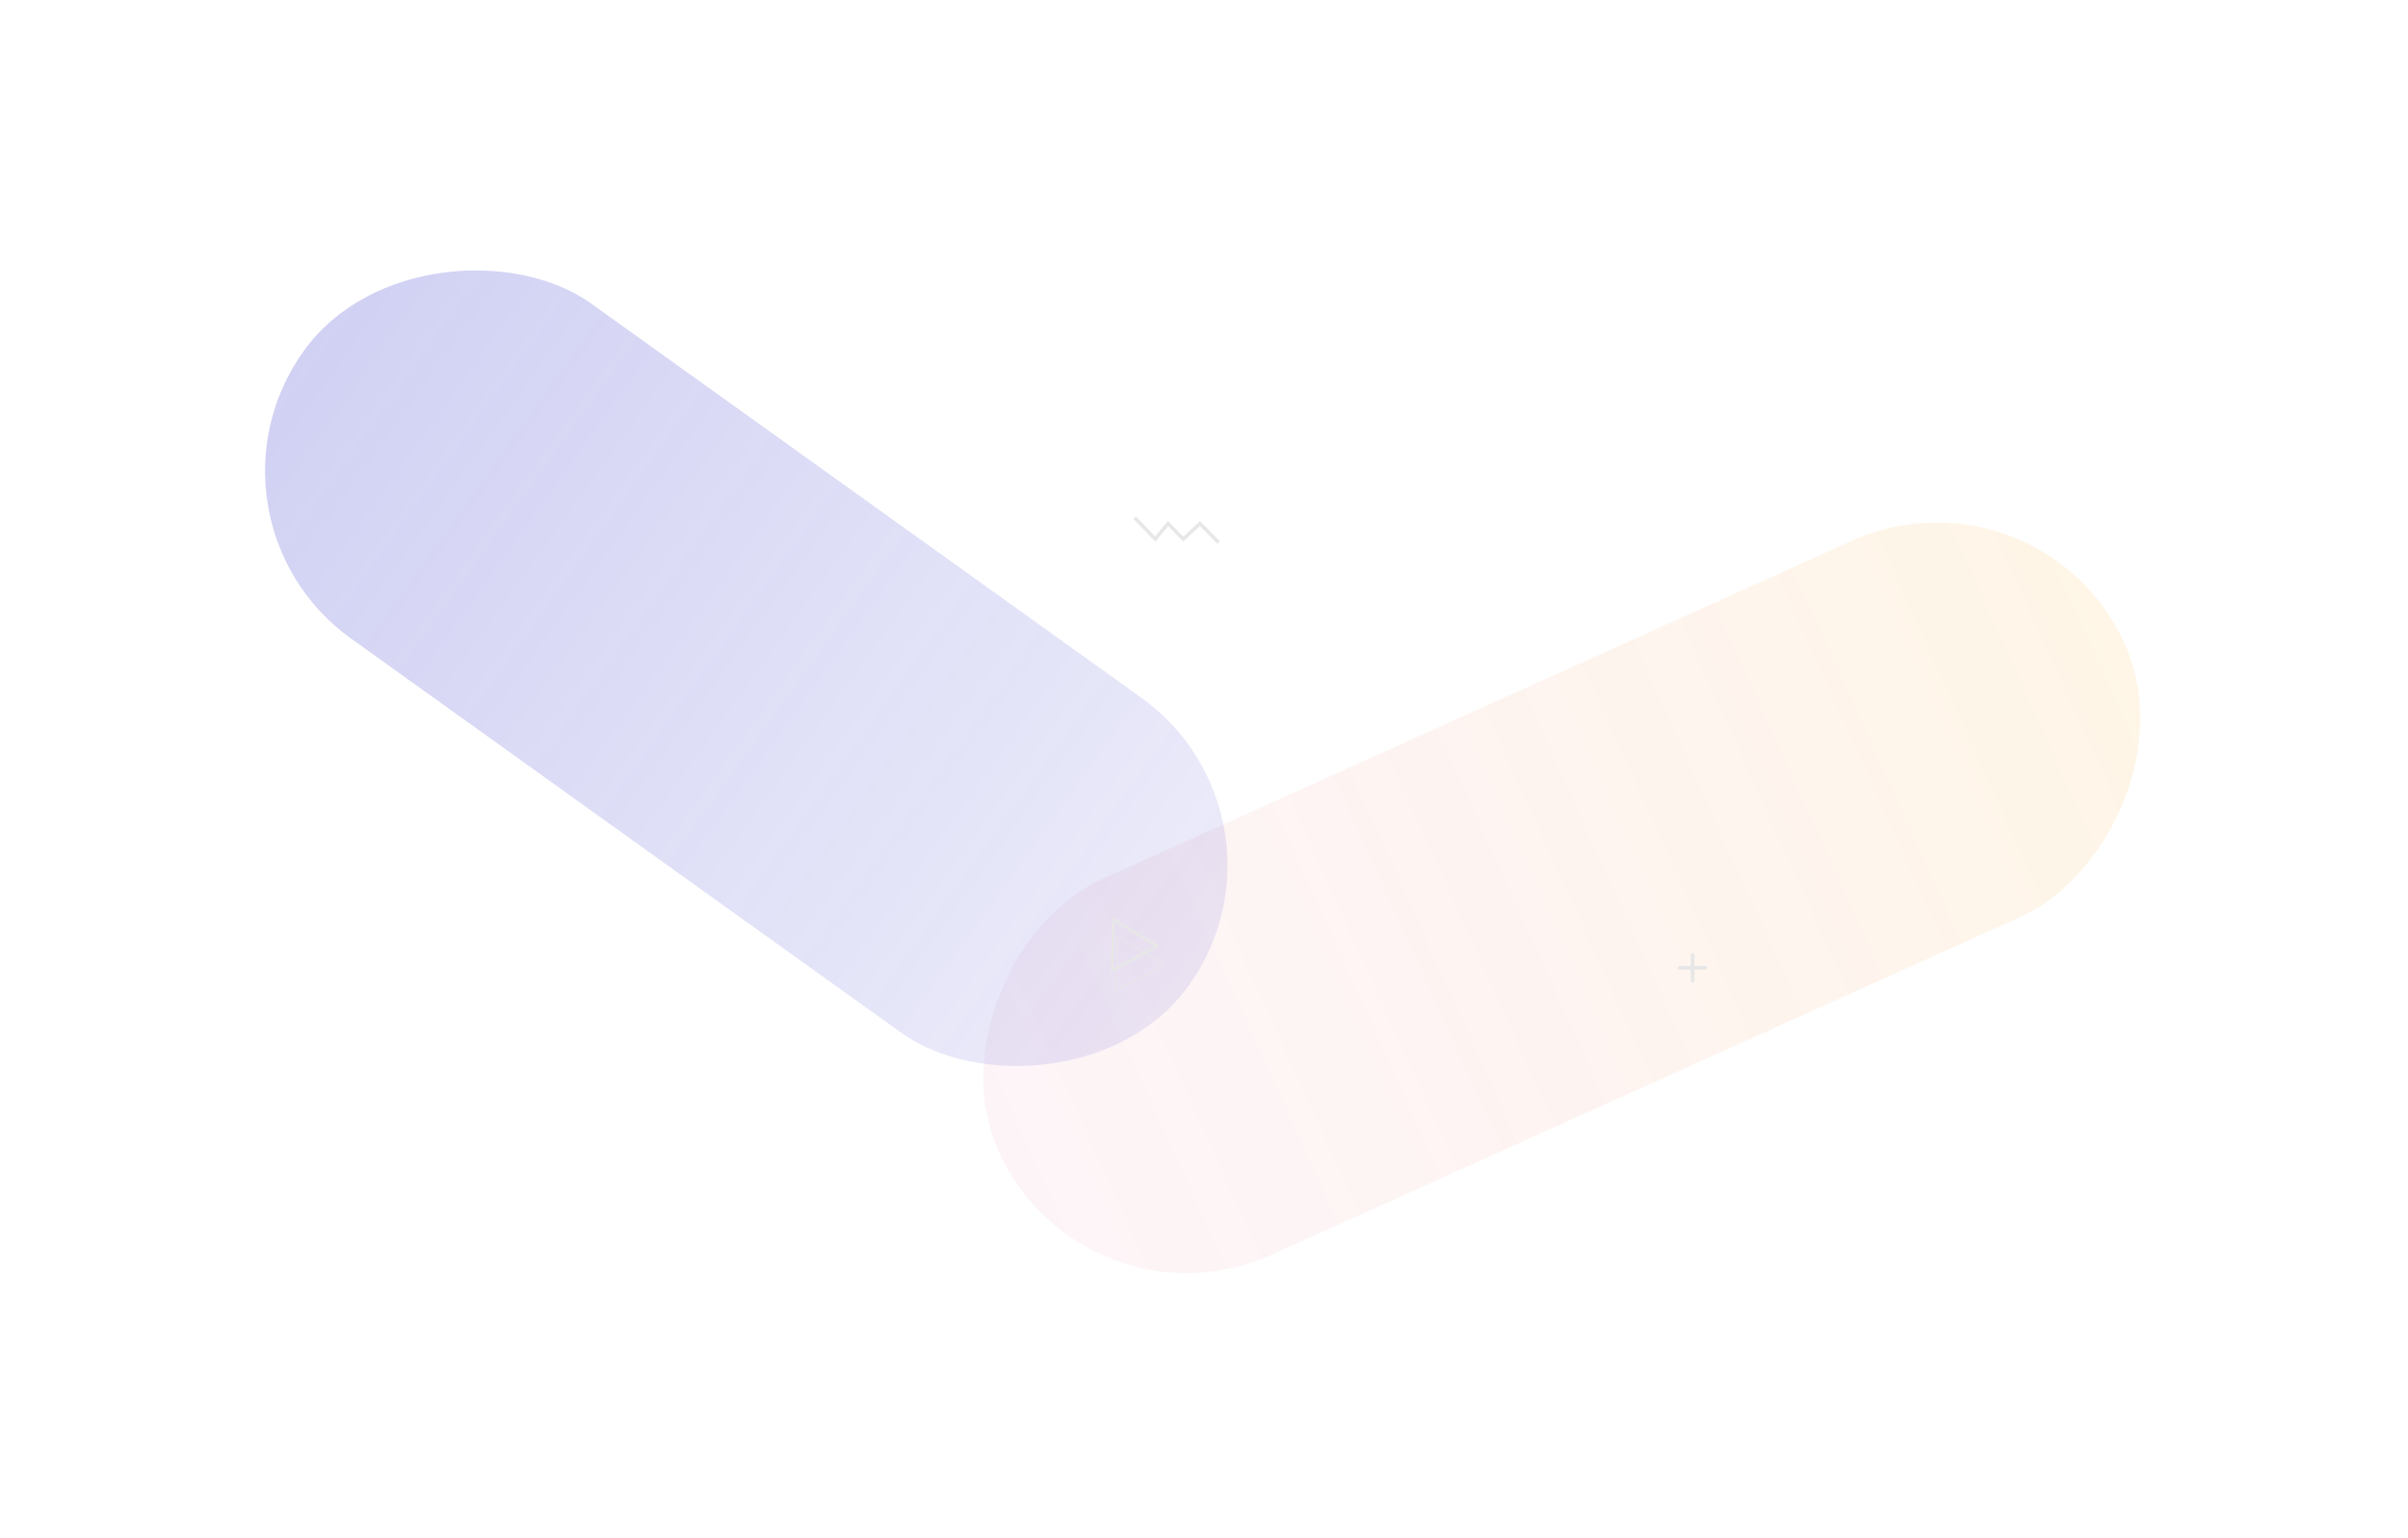 <svg width="2728" height="1743" viewBox="0 0 2728 1743" fill="none" xmlns="http://www.w3.org/2000/svg">
<g filter="url(#filter0_f_244_663)">
<rect x="2310.96" y="516.626" width="467" height="1399.3" rx="233.5" transform="rotate(65.712 2310.96 516.626)" fill="url(#paint0_linear_244_663)" fill-opacity="0.41"/>
</g>
<g filter="url(#filter1_f_244_663)">
<rect x="208" y="587.594" width="467" height="1233.79" rx="233.5" transform="rotate(-54.374 208 587.594)" fill="url(#paint1_linear_244_663)" fill-opacity="0.27"/>
</g>
<path d="M1260.03 1099.77L1261.39 1041.76L1310.95 1071.94L1260.03 1099.77Z" stroke="#E7E7E7" stroke-width="3" stroke-linejoin="round"/>
<path d="M1264.59 1122.48L1266.03 1061.01L1318.54 1092.99L1264.59 1122.48Z" stroke="#E7E7E7" stroke-linejoin="round"/>
<path d="M1285.52 586.626L1308.8 610.851L1323.27 593.233L1340.57 610.851L1359.44 593.233L1380.52 614.626" stroke="#E7E7E7" stroke-width="4"/>
<circle cx="1898.52" cy="559.626" r="18.5" stroke="white" stroke-width="3"/>
<circle cx="1909.52" cy="579.626" r="19.5" stroke="white"/>
<path d="M1917.52 1079.96C1918.67 1079.96 1919.6 1080.89 1919.6 1082.04V1094.54H1932.1C1933.25 1094.54 1934.18 1095.48 1934.18 1096.63C1934.18 1097.78 1933.25 1098.71 1932.1 1098.71H1919.6V1111.21C1919.6 1112.36 1918.67 1113.29 1917.52 1113.29C1916.37 1113.29 1915.43 1112.36 1915.43 1111.21V1098.71H1902.93C1901.78 1098.71 1900.85 1097.78 1900.85 1096.63C1900.85 1095.48 1901.78 1094.54 1902.93 1094.54H1915.43V1082.04C1915.43 1080.89 1916.37 1079.96 1917.52 1079.96Z" fill="#E7E7E7"/>
<defs>
<filter id="filter0_f_244_663" x="810.837" y="291.946" width="1916.89" height="1450.59" filterUnits="userSpaceOnUse" color-interpolation-filters="sRGB">
<feFlood flood-opacity="0" result="BackgroundImageFix"/>
<feBlend mode="normal" in="SourceGraphic" in2="BackgroundImageFix" result="shape"/>
<feGaussianBlur stdDeviation="150" result="effect1_foregroundBlur_244_663"/>
</filter>
<filter id="filter1_f_244_663" x="0.292" y="0.291" width="1690.31" height="1513.69" filterUnits="userSpaceOnUse" color-interpolation-filters="sRGB">
<feFlood flood-opacity="0" result="BackgroundImageFix"/>
<feBlend mode="normal" in="SourceGraphic" in2="BackgroundImageFix" result="shape"/>
<feGaussianBlur stdDeviation="150" result="effect1_foregroundBlur_244_663"/>
</filter>
<linearGradient id="paint0_linear_244_663" x1="2544.46" y1="516.626" x2="2544.46" y2="1915.92" gradientUnits="userSpaceOnUse">
<stop stop-color="#FBA81C" stop-opacity="0.26"/>
<stop offset="1" stop-color="#E05688" stop-opacity="0.15"/>
</linearGradient>
<linearGradient id="paint1_linear_244_663" x1="441.5" y1="587.594" x2="441.5" y2="1821.39" gradientUnits="userSpaceOnUse">
<stop stop-color="#5454D4"/>
<stop offset="1" stop-color="#5454D4" stop-opacity="0.42"/>
</linearGradient>
</defs>
</svg>
